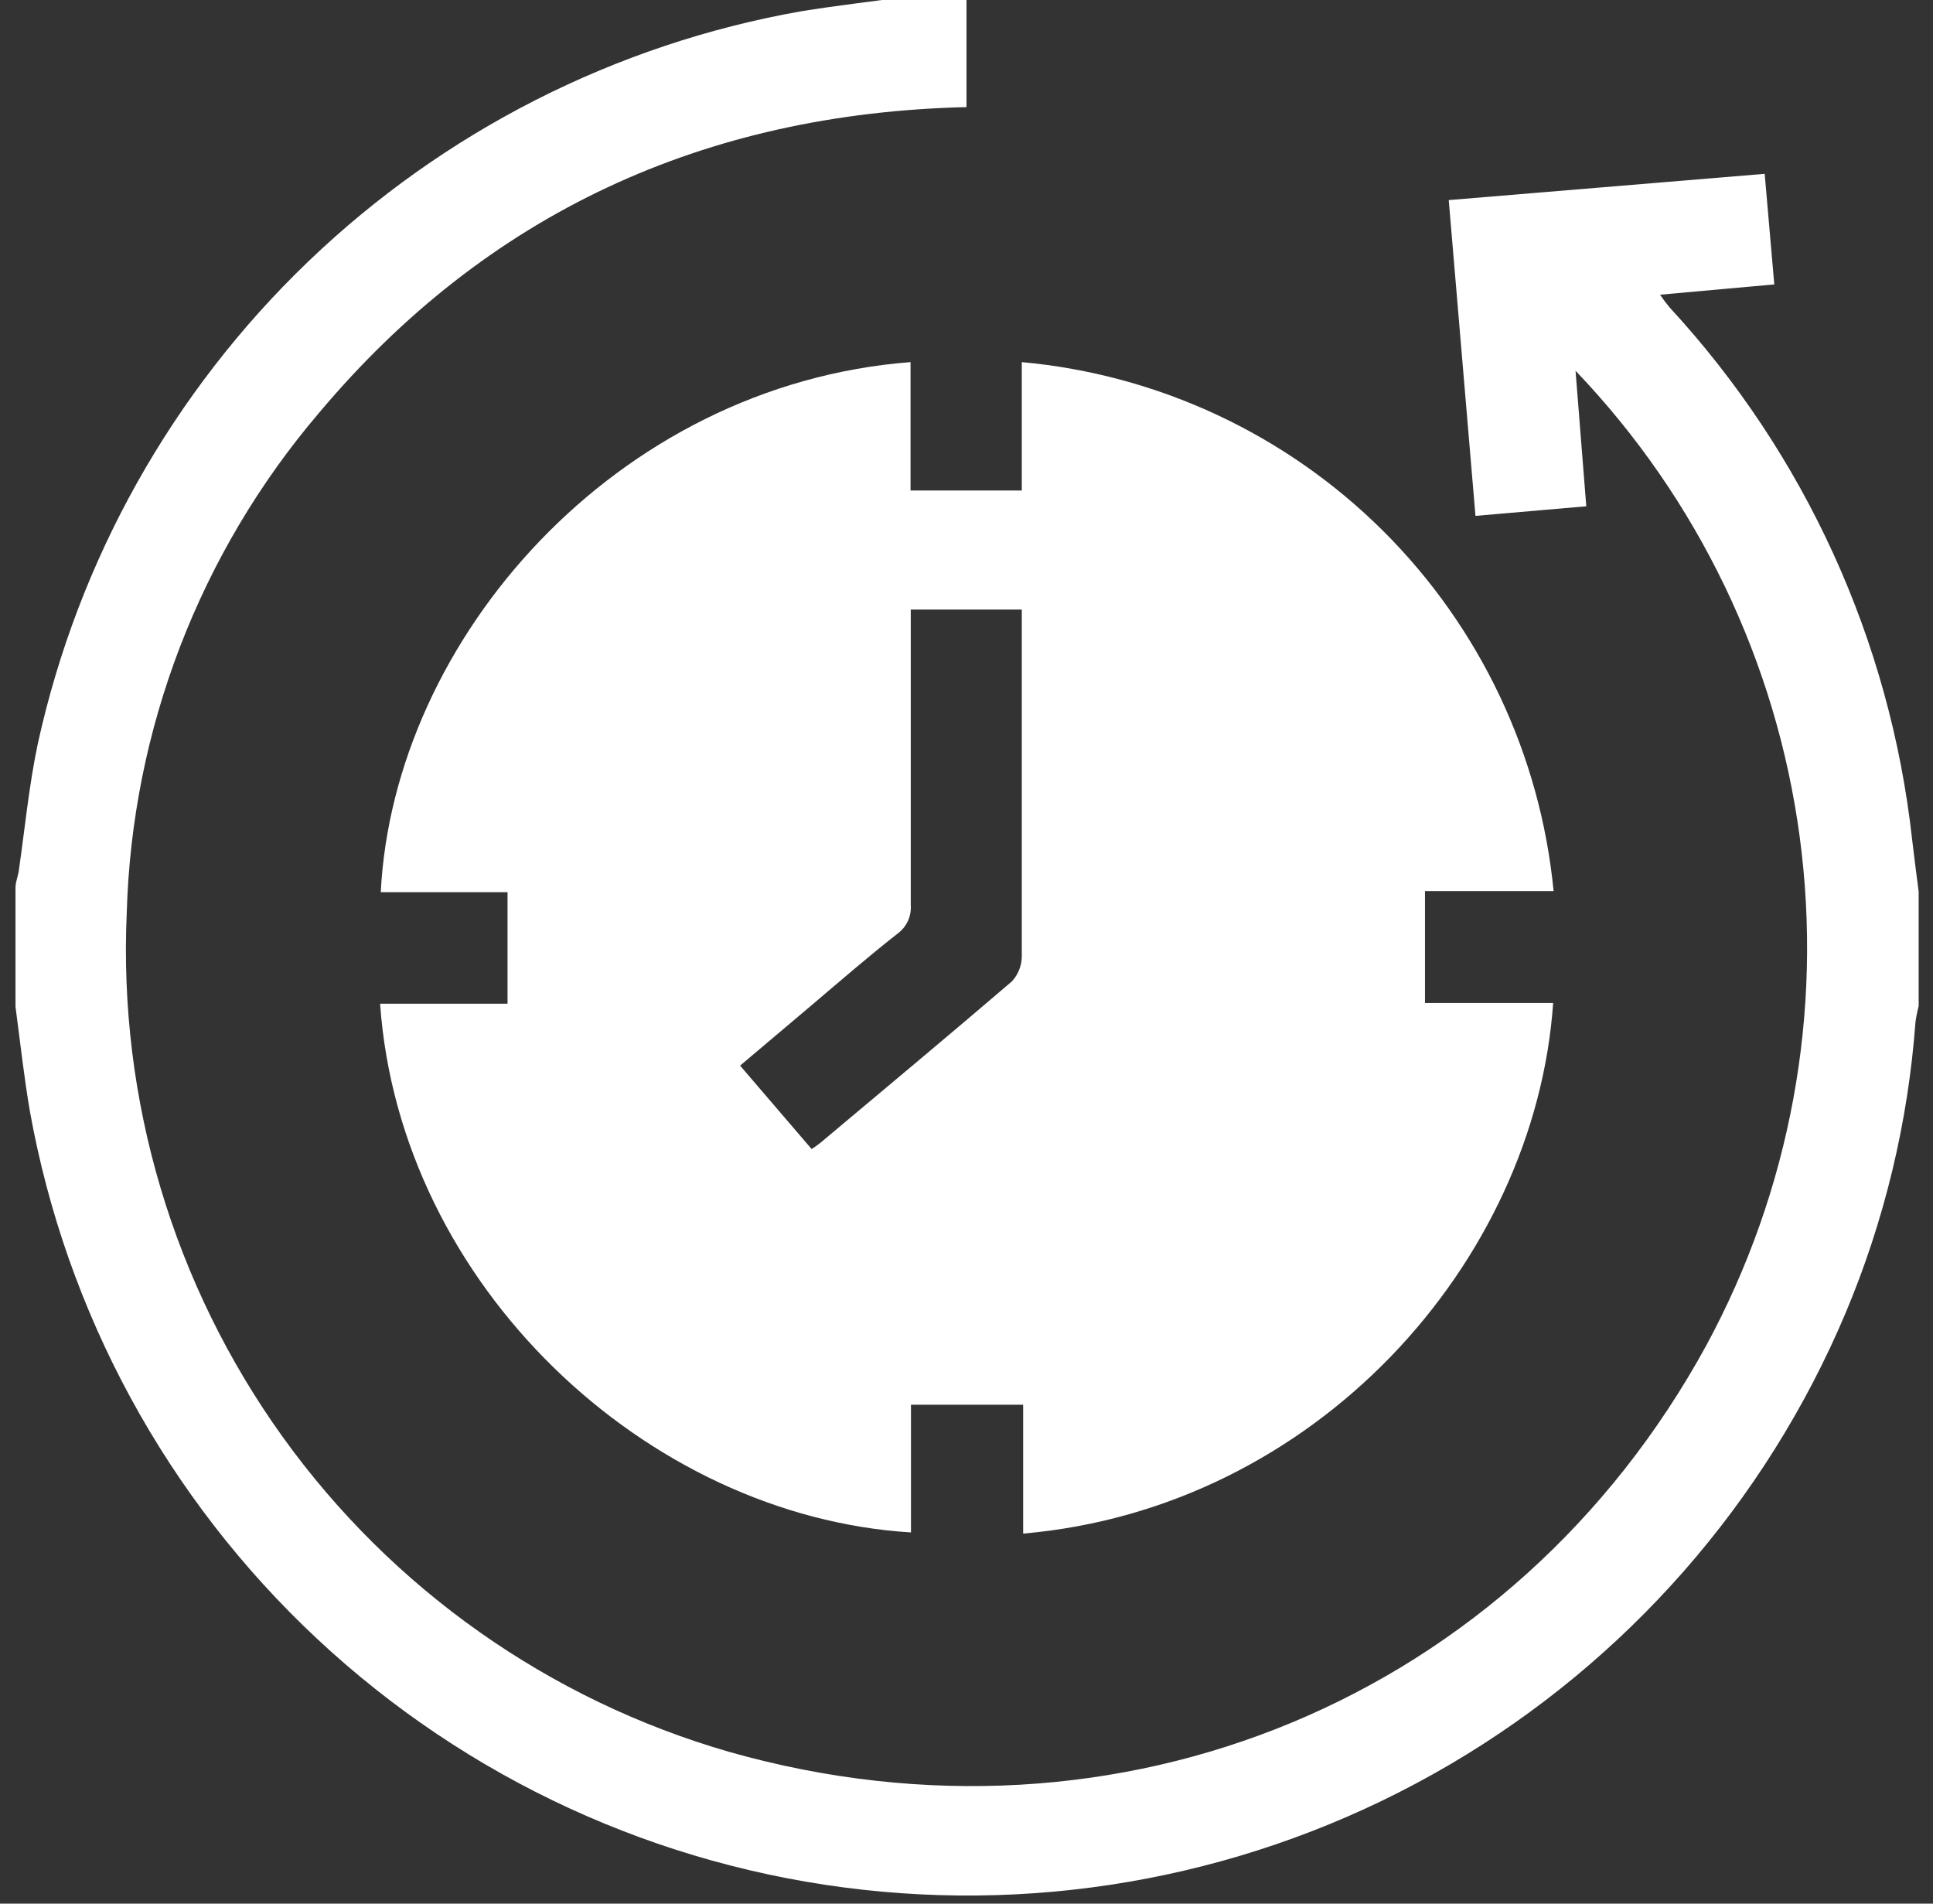 <svg width="65" height="64" viewBox="0 0 65 64" fill="none" xmlns="http://www.w3.org/2000/svg">
<rect x="0" y="0" width="65" height="64" fill="#333333" stroke="none"/>
<g id="Artboard 1 1" clip-path="url(#clip0_1418_4821)">
<path id="Vector" d="M32.5 -0.117V3.601C23.689 3.808 16.368 7.165 10.722 13.887C6.718 18.588 4.439 24.515 4.262 30.687C3.981 36.983 5.829 43.191 9.506 48.309C13.184 53.428 18.477 57.159 24.534 58.902C37.662 62.62 50.89 57.089 57.366 45.252C60.203 40.027 61.307 34.036 60.519 28.143C59.731 22.251 57.09 16.761 52.98 12.466L53.341 17.021L49.615 17.344L48.716 6.727L59.34 5.844L59.663 9.562L55.822 9.908C55.922 10.056 56.03 10.2 56.145 10.338C60.697 15.269 63.553 21.527 64.295 28.198C64.364 28.79 64.441 29.381 64.518 29.98V33.821C64.471 34.001 64.435 34.183 64.41 34.367C64.162 37.732 63.368 41.035 62.06 44.145C59.374 50.508 54.705 55.833 48.747 59.327C42.789 62.82 35.862 64.295 28.998 63.531C22.134 62.768 15.7 59.807 10.656 55.09C5.611 50.373 2.226 44.152 1.004 37.355C0.805 36.195 0.682 35.05 0.521 33.844V29.842C0.521 29.665 0.597 29.481 0.628 29.304C0.835 27.868 0.974 26.408 1.273 24.995C2.633 18.814 5.796 13.176 10.362 8.795C14.928 4.414 20.692 1.486 26.923 0.382C28.106 0.19 29.304 0.052 30.495 -0.11L32.5 -0.117Z" fill="white"/>
<path id="Vector_2" d="M34.405 47.226H30.633V51.52C21.745 50.975 13.449 43.224 12.781 33.744H17.067V29.996H12.804C13.234 21.484 20.708 12.942 30.618 12.174V16.491H34.359V12.174C38.944 12.592 43.239 14.598 46.504 17.844C49.769 21.091 51.798 25.375 52.242 29.957H47.917V33.721H52.227C51.62 42.456 44.245 50.706 34.405 51.559V47.226ZM27.292 38.63C27.39 38.569 27.485 38.503 27.576 38.43C29.727 36.625 31.885 34.828 34.021 32.999C34.236 32.77 34.357 32.468 34.359 32.154C34.359 28.475 34.359 24.795 34.359 21.116V20.493H30.626V21.261C30.626 24.334 30.626 27.369 30.626 30.426C30.639 30.608 30.607 30.791 30.532 30.957C30.457 31.123 30.341 31.268 30.195 31.378C29.212 32.147 28.267 32.968 27.315 33.775L24.887 35.826L27.292 38.63Z" fill="white"/>
</g>
<defs>
<clipPath id="clip0_1418_4821">
<rect width="65" height="63.818" fill="white"/>
</clipPath>
</defs>
</svg>
